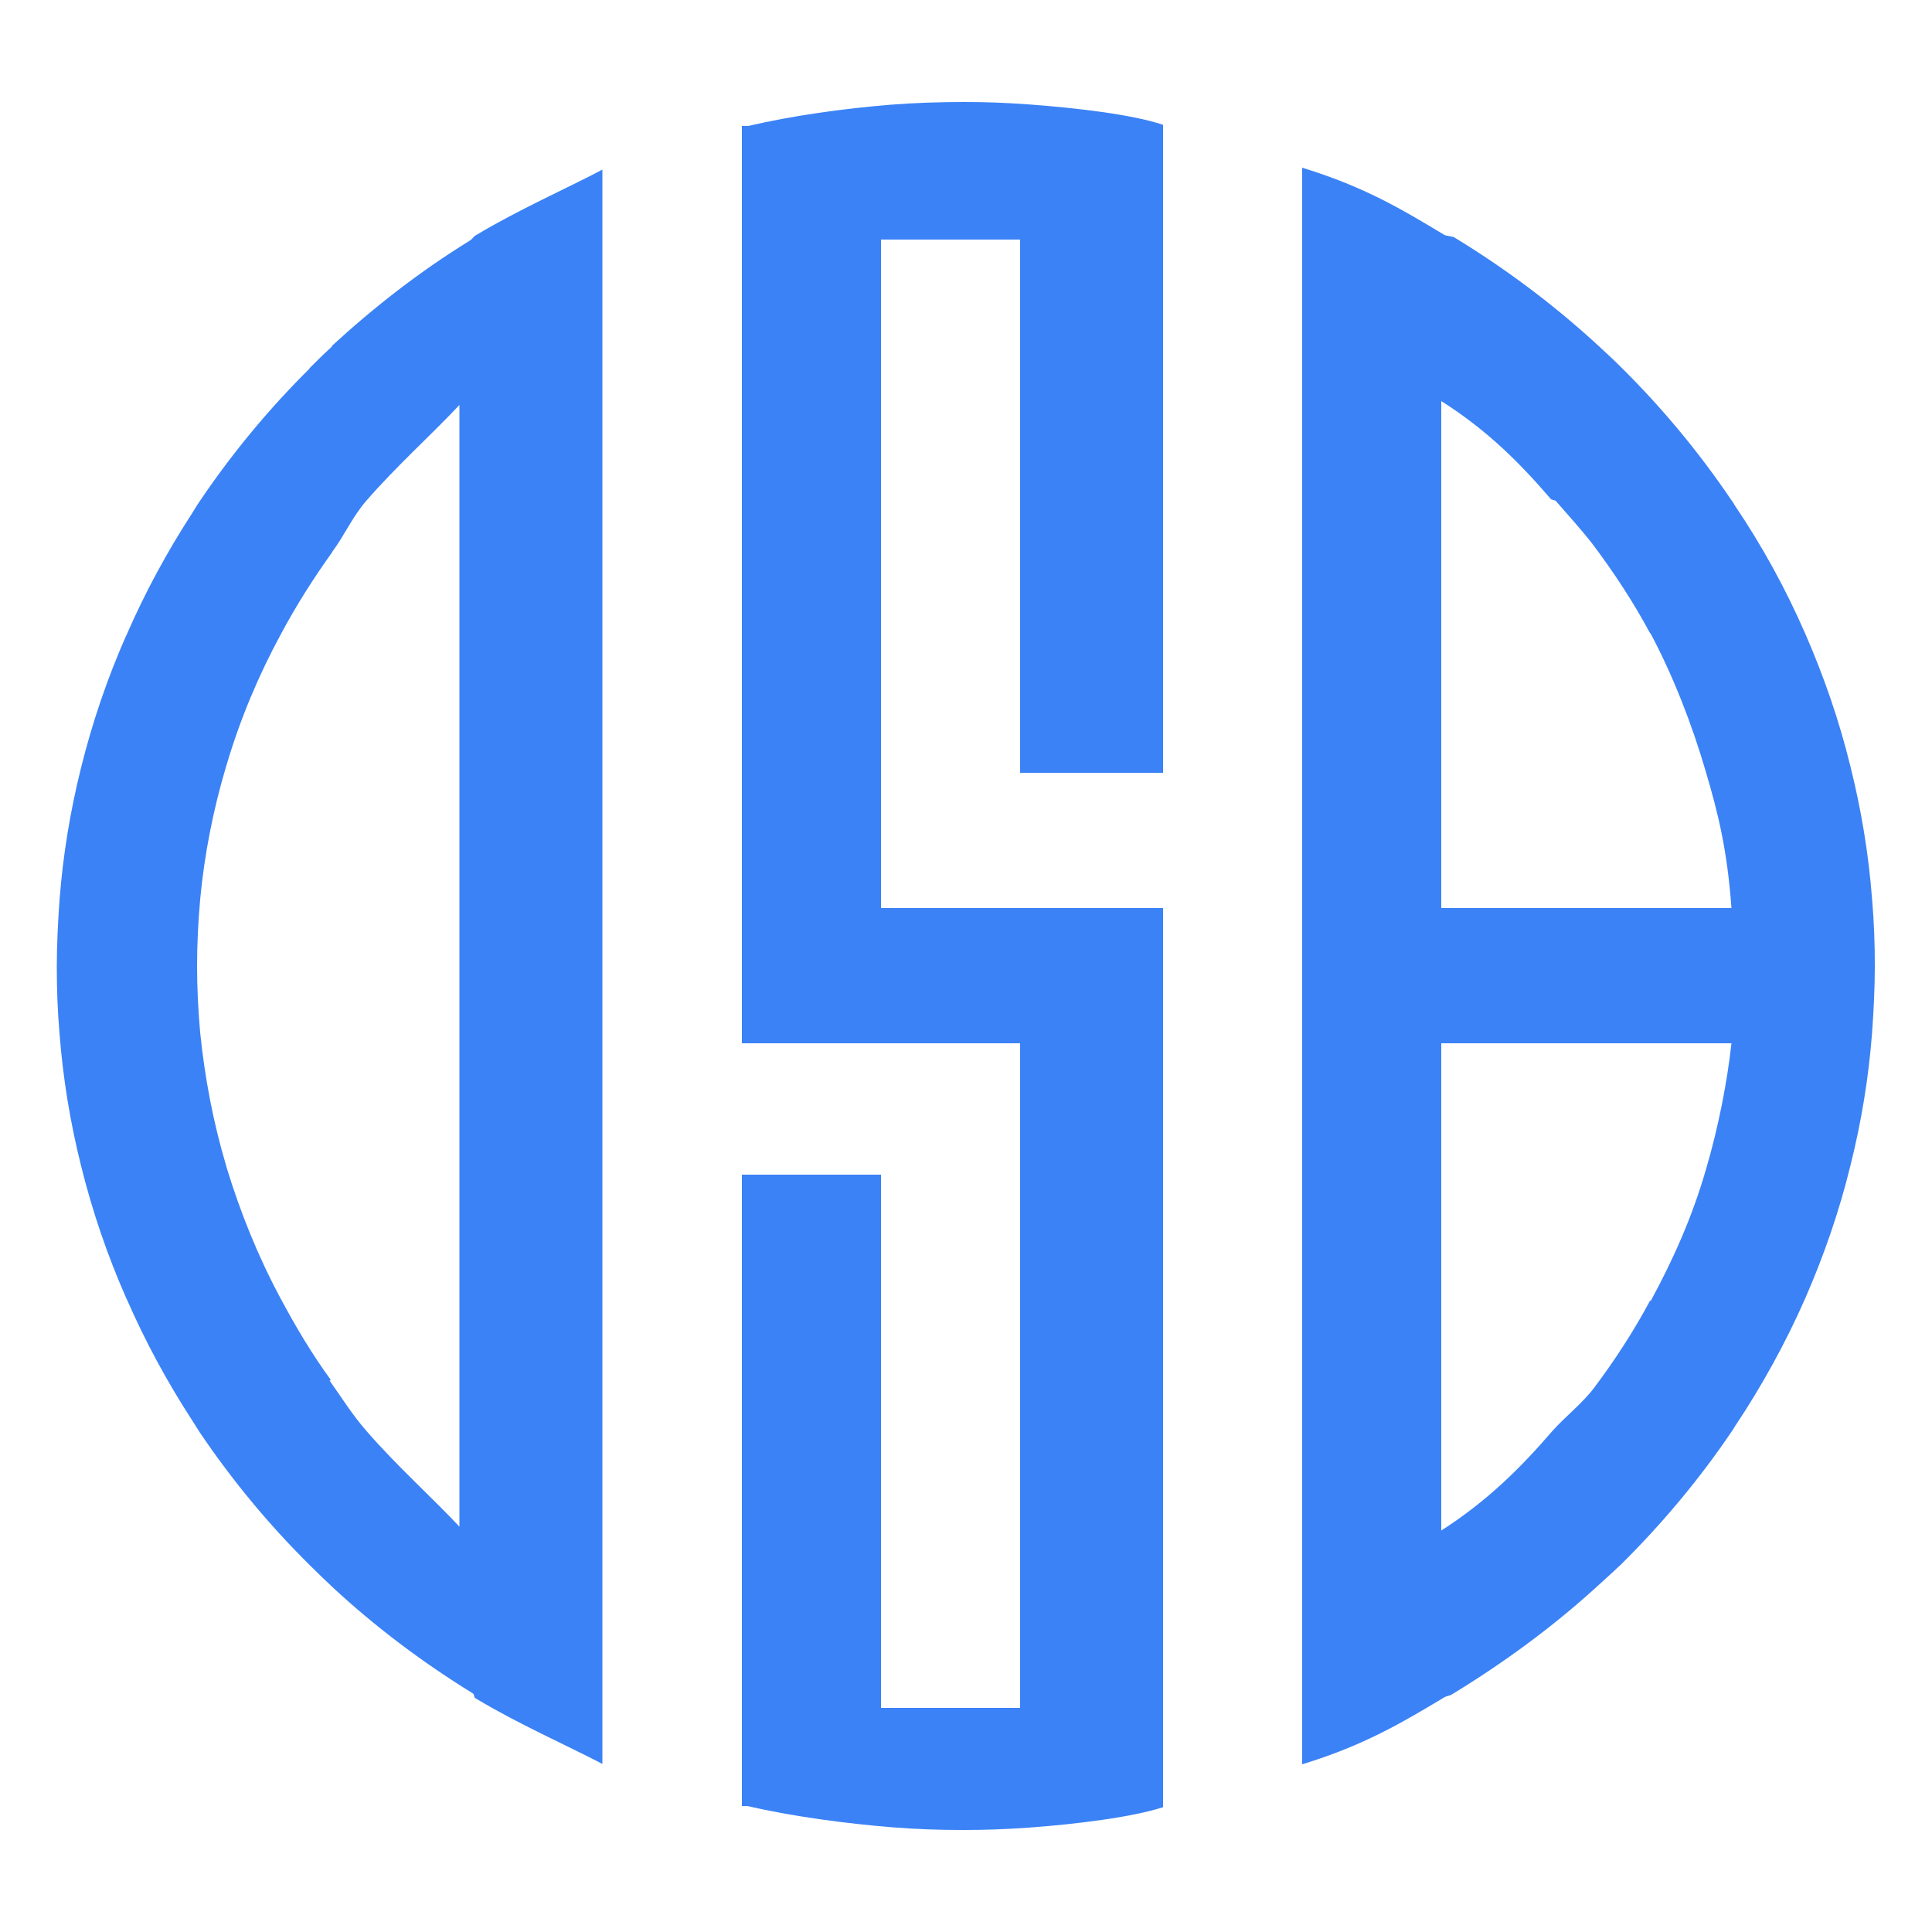 <?xml version="1.0" encoding="utf-8"?>
<!-- Generator: Adobe Illustrator 19.0.0, SVG Export Plug-In . SVG Version: 6.00 Build 0)  -->
<svg version="1.1" id="Layer_1" xmlns="http://www.w3.org/2000/svg" xmlns:xlink="http://www.w3.org/1999/xlink" x="0px" y="0px"
	 viewBox="0 0 500 500" style="enable-background:new 0 0 500 500; fill: #3b82f6;" xml:space="preserve">
<g id="XMLID_1_">
	<path id="XMLID_15_" d="M123.3,60.8c-0.8,0.4-0.9,0.9-1.6,1.4c-13,8-24.8,17.2-35.9,27.4c0,0,0.1,0,0.1,0.1c-2,1.8-3.9,3.7-5.8,5.6
		c0,0,0,0,0,0.1c-10.6,10.5-20.1,22-28.4,34.3c-0.7,1-1.3,2-1.9,3c-6.5,10-12.2,20.5-17,31.5c0,0.1-0.1,0.3-0.2,0.4
		c-4.8,10.9-8.7,22.3-11.6,34c-2.8,11.2-4.7,22.6-5.6,34.4c-0.4,5.7-0.7,11.4-0.7,17.2s0.2,11.5,0.7,17.2
		c0.9,11.8,2.8,23.2,5.6,34.4c2.9,11.7,6.8,23.1,11.6,34c0,0.1,0.1,0.3,0.2,0.4c4.8,11,10.5,21.5,17,31.5c0.6,1,1.3,2,1.9,3
		c8.3,12.3,17.8,23.8,28.4,34.3c0,0,0,0,0.1,0.1c1.9,1.9,3.8,3.7,5.8,5.6c0,0,0,0,0.1,0.1c11,10.2,23.2,19.4,36.2,27.4
		c0.7,0.5,0.1,1,0.9,1.4c10.8,6.5,23.7,12.2,32.7,16.9V43.9C147,48.6,134.1,54.3,123.3,60.8z M119,395.2c-7-7.5-16.3-15.8-24.1-24.8
		c-3.7-4.2-6.4-8.6-9.6-13.1c0,0,0.3-0.1,0.3-0.2c-4.9-6.7-9.1-13.8-13-21.1c-5.8-10.8-10.4-22.2-14-34c0-0.1,0-0.2-0.1-0.4
		c-3.3-11.1-5.5-22.6-6.7-34.4c-0.5-5.7-0.8-11.4-0.8-17.2s0.3-11.5,0.8-17.2c1.1-11.8,3.4-23.3,6.7-34.4c0-0.1,0.1-0.2,0.1-0.3
		c3.5-11.9,8.3-23.3,14.1-34c3.9-7.3,8.4-14.4,13.2-21.1c0,0,0.1-0.1,0.1-0.2c3.3-4.5,5.1-8.9,8.8-13.2c7.8-9,17.1-17.3,24.1-24.8
		V395.2z"/>
	<path id="XMLID_134_" d="M484.5,232.8c-0.9-11.8-2.8-23.2-5.6-34.4C476,186.5,472,175,467.2,164c-5.1-11.7-11.2-22.8-18.3-33.3
		c-0.2-0.4-0.4-0.7-0.7-1.1c-8.3-12.3-17.9-23.9-28.5-34.4c-2.3-2.3-4.7-4.5-7.1-6.7c-11.1-10.1-23.3-19.2-36.3-27.1
		c-0.3-0.2-2.2-0.4-2.5-0.6C362.7,54.1,353,48.3,337,43.4v413.2c16-4.9,25.7-10.7,36.9-17.4c0.3-0.2,1.4-0.4,1.7-0.6
		c13-7.9,25.5-17,36.7-27.1c2.4-2.2,5-4.5,7.3-6.7c10.6-10.5,20.3-22.1,28.6-34.4c0.2-0.3,0.5-0.7,0.7-1.1
		c7-10.5,13.2-21.7,18.3-33.3c4.8-11,8.8-22.5,11.7-34.4c2.8-11.2,4.7-22.6,5.6-34.4c0.4-5.7,0.7-11.4,0.7-17.2
		C485.2,244.2,485,238.5,484.5,232.8z M373,103.8c12,7.6,20.4,16.1,28.4,25.4c0.1,0.1,1.1,0.3,1.2,0.4c3.2,3.7,6.7,7.5,9.7,11.4
		c5.4,7.2,10.4,14.8,14.7,22.8c0,0.1,0.2,0.1,0.2,0.2c5.8,10.9,10.7,23.5,14.2,35.5c3.3,11.1,5.6,20.5,6.7,35.5H373V103.8z
		 M441.4,303c-3.5,12-8.3,22.8-14.2,33.7c0,0.1-0.1-0.2-0.1-0.2c-4.3,8-9.1,15.4-14.5,22.6c-2.9,3.9-7.7,7.7-10.9,11.3
		c-8.1,9.4-16.7,18-28.7,25.7V270h75.1C447,280,444.7,291.9,441.4,303z"/>
	<path id="XMLID_70_" d="M301,32.3V200h-37V62h-36v173h73v232.7c-8,2.6-22.5,4.4-34.9,5.3c-5.8,0.4-10.9,0.6-16.8,0.6
		c-6.3,0-12.2-0.2-18.4-0.7c-12.3-1-25.7-2.8-37.5-5.5c0,0,2.6,0-1.4,0V304h36v138h36V270h-72V32.6c4,0,1.6,0,1.6,0
		c11.7-2.7,24.6-4.5,36.9-5.5c6.2-0.5,12.8-0.7,19.2-0.7c5.9,0,10.5,0.2,16.3,0.6C278.3,27.9,293,29.6,301,32.3z"/>
</g>
</svg>
